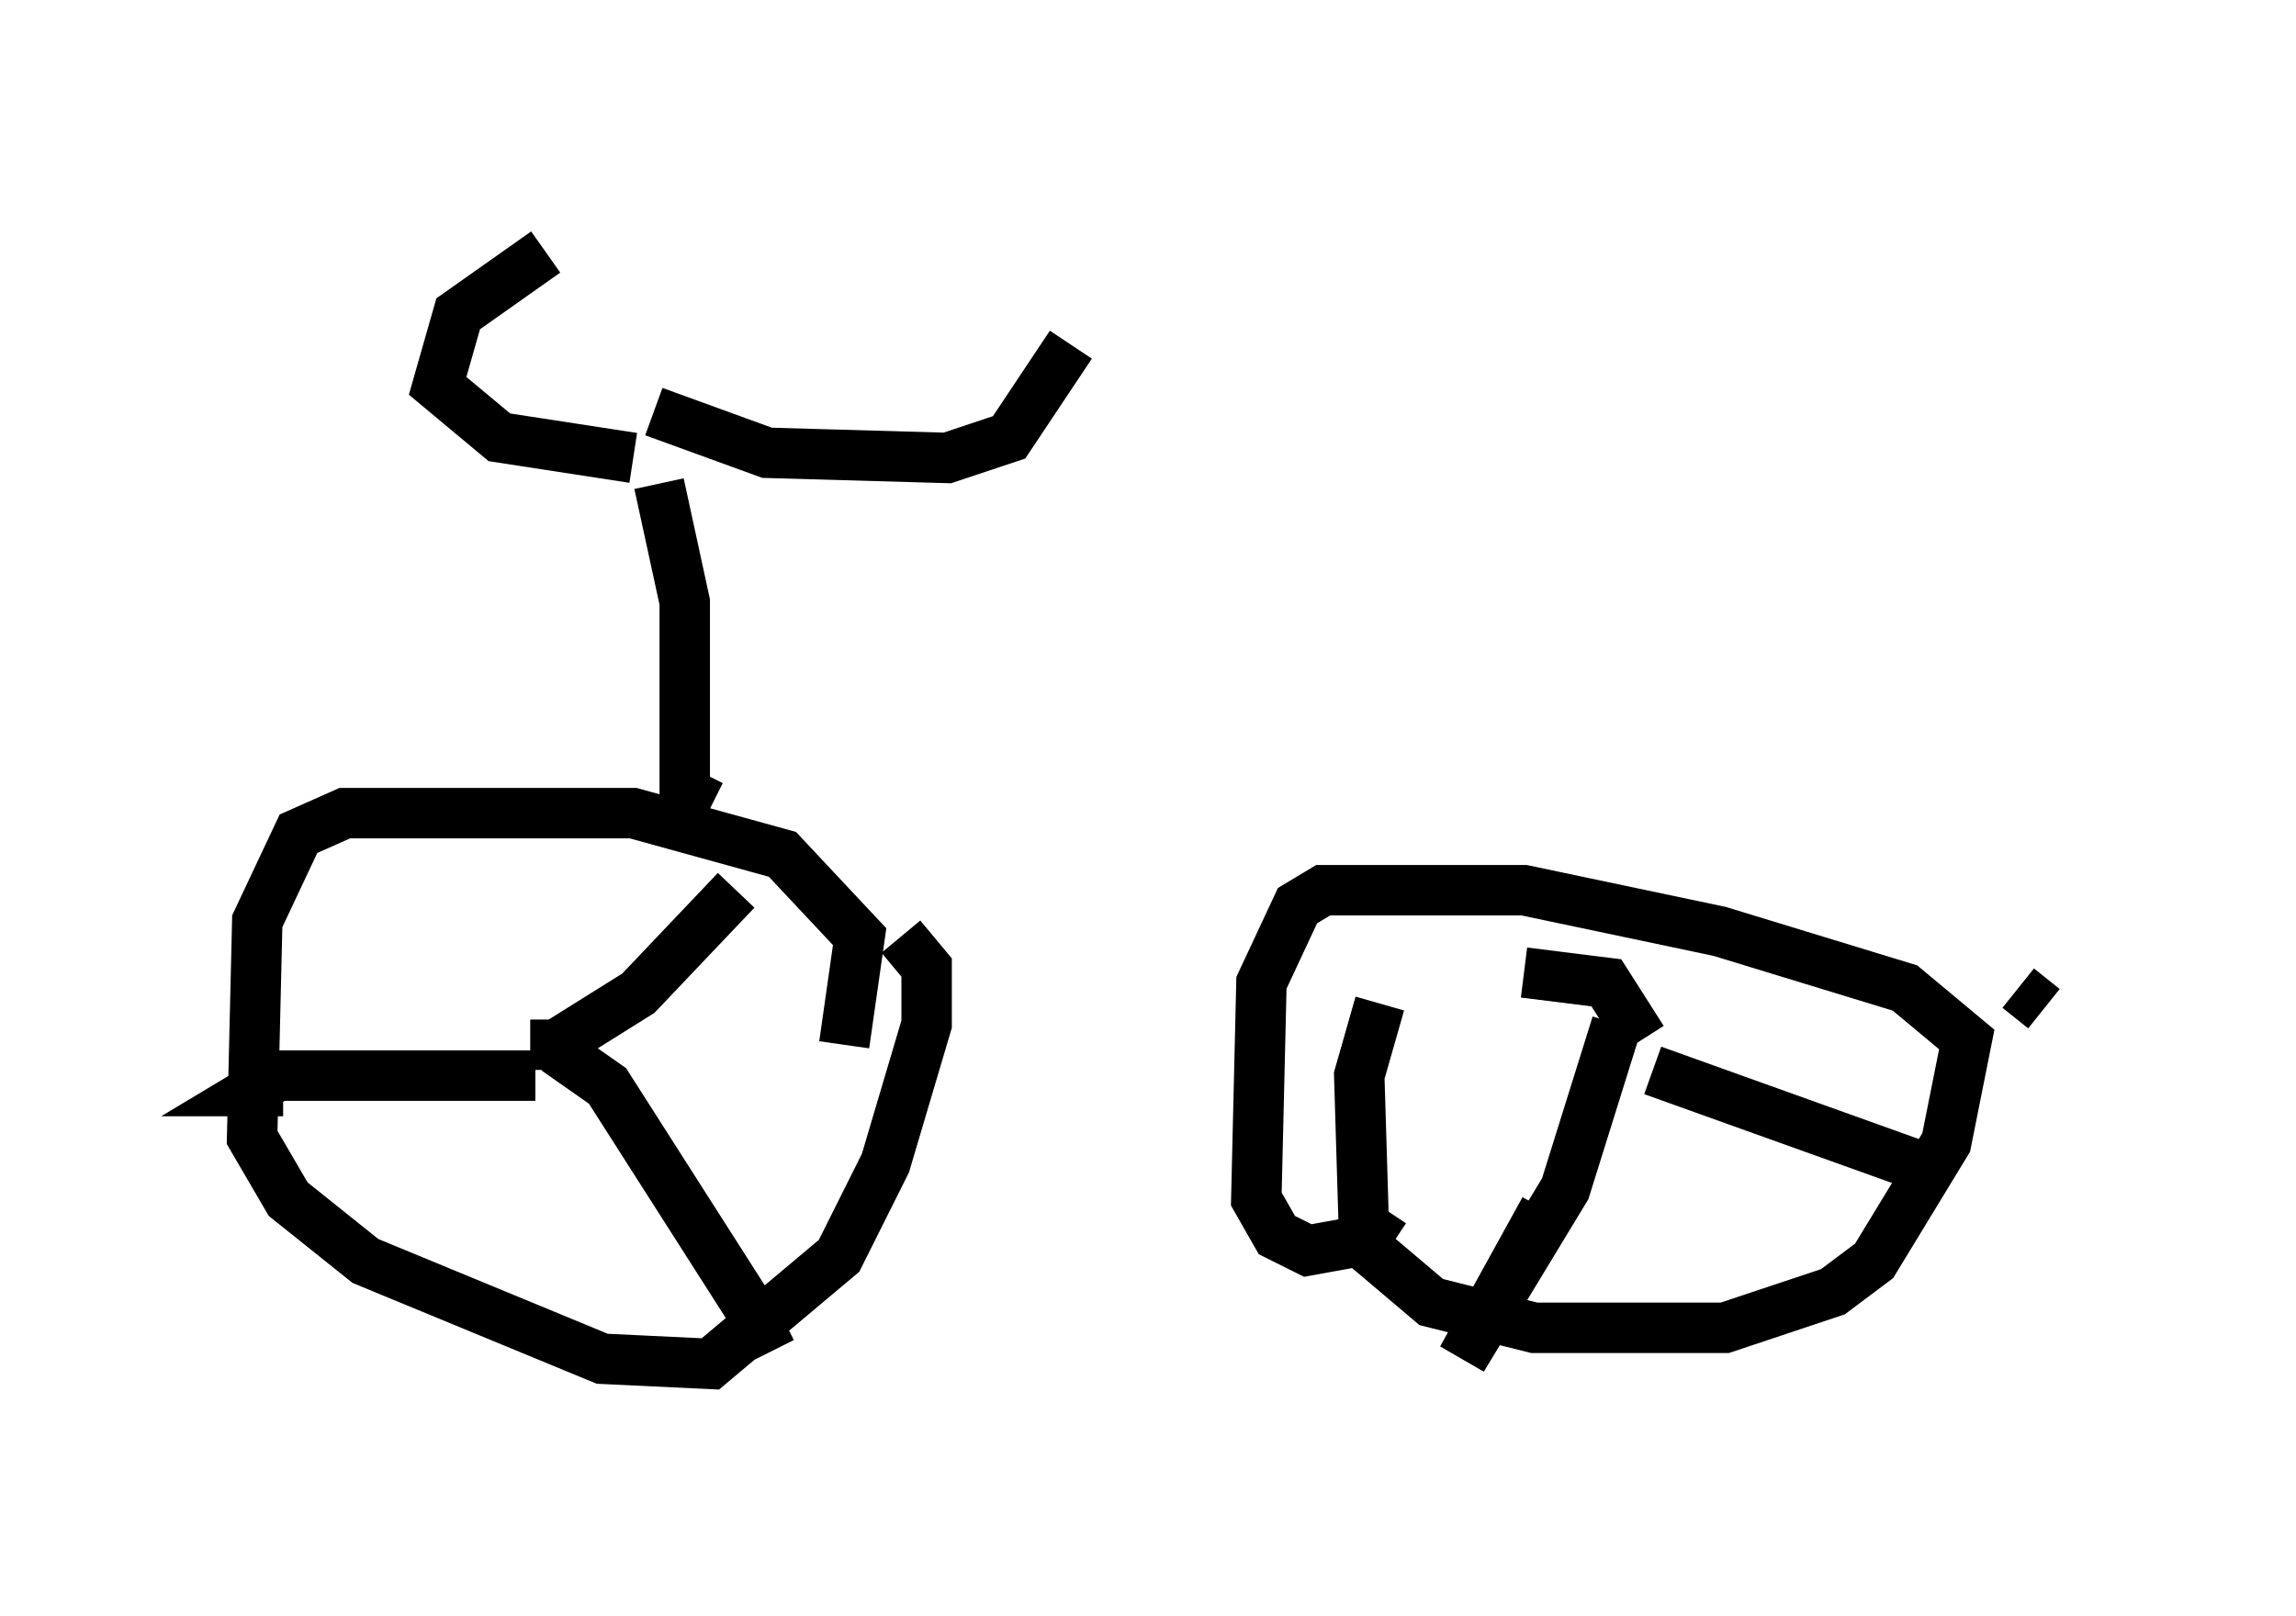 <?xml version="1.0" encoding="utf-8" ?>
<svg baseProfile="full" height="32.05" version="1.1" width="45.525" xmlns="http://www.w3.org/2000/svg" xmlns:ev="http://www.w3.org/2001/xml-events" xmlns:xlink="http://www.w3.org/1999/xlink"><defs /><rect fill="white" height="32.05" width="45.525" x="0" y="0" /><path d="M16.229, 21.027 m0.51, -0.306 l0.306, -2.144 -1.531, -1.633 l-2.96, -0.817 -5.717, 0.0 l-0.919, 0.408 -0.817, 1.735 l-0.102, 4.288 0.715, 1.225 l1.531, 1.225 4.696, 1.94 l2.144, 0.102 2.552, -2.144 l0.919, -1.838 0.817, -2.756 l0.0, -1.123 -0.51, -0.613 m-7.35, 2.144 l0.51, 0.0 1.633, -1.021 l1.94, -2.042 m-3.981, 3.675 l-5.104, 0.0 -0.51, 0.306 l0.613, 0.0 m5.41, -0.817 l1.021, 0.715 3.063, 4.798 l0.408, -0.204 m25.011, -6.125 l-0.51, -0.408 m-12.658, 0.306 l-0.408, 1.429 0.102, 3.369 l1.327, 1.123 2.042, 0.51 l3.777, 0.0 2.144, -0.715 l0.817, -0.613 1.429, -2.348 l0.408, -2.042 -1.225, -1.021 l-3.675, -1.123 -3.879, -0.817 l-3.981, 0.0 -0.51, 0.306 l-0.715, 1.531 -0.102, 4.288 l0.408, 0.715 0.613, 0.306 l1.123, -0.204 0.408, -0.613 m5.104, -3.369 l-0.715, -1.123 -1.633, -0.204 m1.838, 1.021 l-1.021, 3.267 -2.042, 3.369 l1.633, -2.96 m2.144, -2.756 l5.41, 1.94 m-25.113, -13.577 l0.51, 2.348 0.0, 3.981 l0.306, -0.613 m-1.327, -6.227 l-2.654, -0.408 -1.225, -1.021 l0.408, -1.429 1.735, -1.225 m2.144, 3.165 l2.246, 0.817 3.573, 0.102 l1.225, -0.408 1.225, -1.838 " fill="none" stroke="black" stroke-width="1" /></svg>